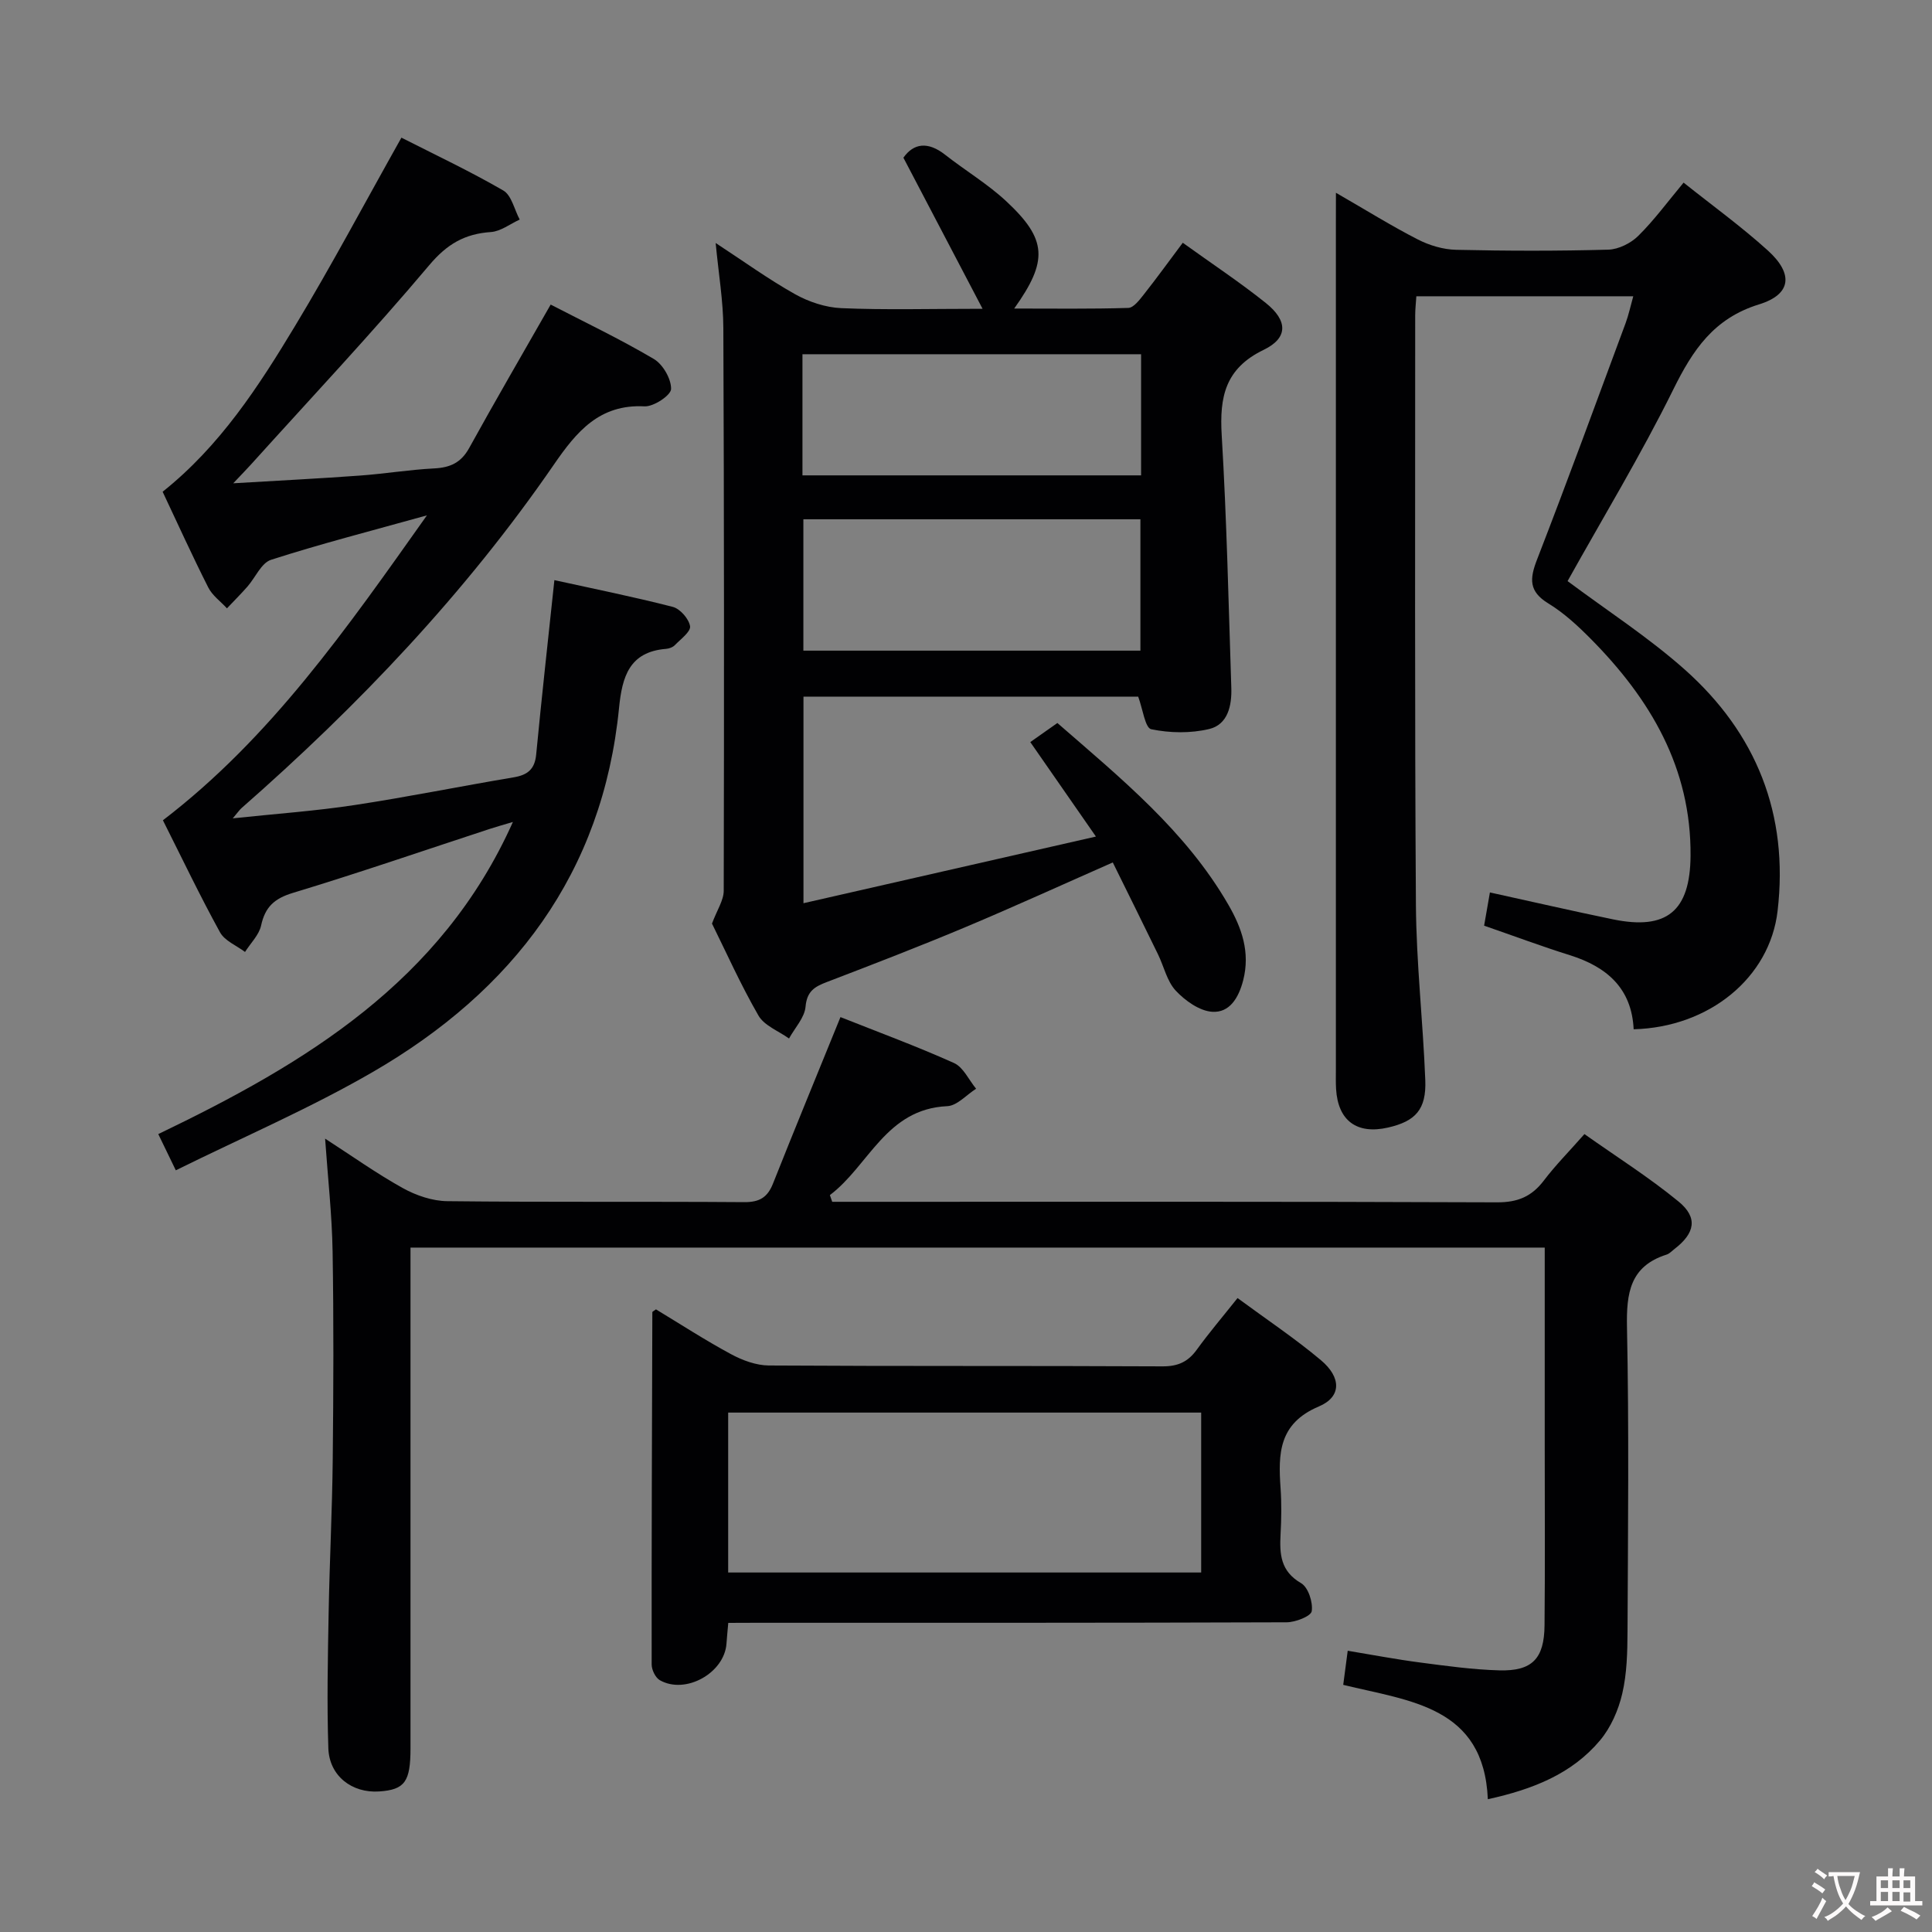 <svg enable-background="new 0 0 400 400" viewBox="0 0 400 400" xmlns="http://www.w3.org/2000/svg"><rect x="0" y="0" width="400" height="400" fill="#808080" stroke="none"/><g fill="#010103"><path d="m235.65 144.23c-22.75 0-45.85 0-69.3 0v42.77c19.98-4.55 39.75-9.06 60.55-13.8-4.9-7.06-9.12-13.13-13.59-19.56 1.84-1.29 3.54-2.49 5.61-3.95 13.07 11.39 26.54 22.3 35.38 37.59 2.78 4.8 4.59 9.87 3.08 15.71-.94 3.63-2.82 6.72-6.4 6.49-2.64-.17-5.61-2.3-7.55-4.37-1.83-1.96-2.45-5.02-3.69-7.55-3.04-6.25-6.13-12.47-9.35-19-10.55 4.65-20.47 9.18-30.52 13.4-9.49 3.98-19.1 7.69-28.71 11.37-2.52.96-4.1 1.91-4.38 5.1-.2 2.27-2.22 4.39-3.42 6.58-2.16-1.55-5.12-2.65-6.33-4.75-3.73-6.47-6.78-13.32-9.62-19.04 1.05-2.83 2.43-4.82 2.43-6.82.09-38.83.08-77.66-.08-116.48-.02-5.59-.98-11.18-1.59-17.61 5.74 3.75 10.9 7.49 16.42 10.59 2.86 1.6 6.34 2.76 9.59 2.9 9.09.39 18.21.13 29.25.13-5.81-11.1-11-21-16.39-31.28 2.11-2.99 5.05-3.43 8.64-.61 4.18 3.28 8.82 6.05 12.68 9.65 8.43 7.87 8.69 12.27 1.62 22.19 8.2 0 15.92.11 23.63-.13 1.11-.04 2.32-1.67 3.21-2.79 2.66-3.37 5.17-6.84 8.06-10.7 5.94 4.28 11.75 8.12 17.18 12.46 4.57 3.65 4.68 7.24-.43 9.71-7.97 3.85-9.16 9.74-8.69 17.64 1.04 17.43 1.42 34.89 1.99 52.35.12 3.66-.71 7.6-4.6 8.52-3.83.91-8.13.84-11.98.04-1.26-.26-1.75-4.18-2.7-6.75zm.46-9.52c0-9.24 0-18.26 0-27.2-23.57 0-46.66 0-69.78 0v27.2zm-69.97-36.29h70.11c0-8.64 0-16.88 0-25.08-23.55 0-46.76 0-70.11 0z"/><path d="m174.01 210.58c7.88 3.13 15.82 6.05 23.51 9.51 1.93.87 3.07 3.5 4.57 5.32-1.99 1.26-3.93 3.52-5.97 3.61-12.71.58-16.21 12.31-24.3 18.41.16.46.32.93.48 1.39h5.18c44.15 0 88.31-.07 132.46.11 4.31.02 7.19-1.21 9.71-4.53 2.4-3.16 5.22-6 8.39-9.6 6.63 4.69 13.36 8.94 19.47 13.95 4.08 3.34 3.43 6.57-.84 9.85-.53.41-1.02.96-1.62 1.15-7.59 2.41-8.34 7.98-8.2 15.04.43 20.98.21 41.98.11 62.98-.02 4.31-.12 8.73-1.09 12.88-.8 3.43-2.37 7.03-4.62 9.7-5.78 6.87-13.77 10.09-23.21 12.16-.82-19.24-16.11-20.29-29.94-23.68.29-2.2.57-4.28.93-7.06 5.08.84 10.04 1.79 15.04 2.44 5.42.71 10.88 1.47 16.33 1.62 6.82.19 9.32-2.41 9.38-9.34.12-12.33.04-24.66.04-36.99 0-13.63 0-27.25 0-41.2-78.33 0-156.22 0-234.83 0v5.2 98.47c0 6.93-1.19 8.57-6.47 8.93-5.64.39-10.35-3.21-10.54-8.95-.31-9.31-.11-18.65.06-27.97.19-10.64.74-21.28.85-31.93.15-14.33.21-28.66-.03-42.98-.13-7.59-.98-15.16-1.55-23.33 5.5 3.55 10.63 7.21 16.1 10.25 2.75 1.52 6.11 2.67 9.21 2.7 20.49.23 40.99.05 61.48.2 3.17.02 4.82-1 5.95-3.87 4.46-11.24 9.08-22.43 13.96-34.44z"/><path d="m33.67 101.81c11.9-9.48 19.88-21.81 27.43-34.34 7.55-12.51 14.4-25.43 22.01-38.97 6.82 3.47 14.13 6.91 21.09 10.94 1.72 1 2.29 3.96 3.4 6.02-1.99.9-3.93 2.44-5.96 2.58-5.42.37-9.08 2.48-12.76 6.85-11.9 14.12-24.56 27.58-36.93 41.29-.87.96-1.77 1.88-3.66 3.88 9.57-.57 17.91-.99 26.25-1.6 5.13-.37 10.23-1.22 15.36-1.48 3.3-.17 5.56-1.18 7.23-4.21 5.38-9.75 10.98-19.37 16.88-29.71 6.86 3.55 14.28 7.09 21.34 11.25 1.89 1.11 3.63 4.13 3.59 6.23-.03 1.3-3.61 3.69-5.5 3.59-9.36-.48-14.09 5.27-18.77 12.07-18.33 26.63-40.44 49.86-64.69 71.13-.36.32-.64.74-1.79 2.1 9.06-.96 17.21-1.53 25.27-2.76 11-1.67 21.9-3.89 32.88-5.73 2.89-.48 4.38-1.67 4.67-4.73 1.12-11.69 2.42-23.37 3.77-36.1 7.9 1.74 16.27 3.42 24.52 5.54 1.51.39 3.33 2.48 3.57 4 .17 1.13-1.94 2.67-3.15 3.92-.43.44-1.18.72-1.82.77-7.61.61-9.09 5.78-9.73 12.19-3.38 34.28-21.98 58.61-50.98 75.41-13 7.53-26.91 13.5-40.79 20.36-1.53-3.17-2.44-5.05-3.63-7.5 30.34-14.58 58.6-31.46 73.42-64.62-1.91.57-3.37.97-4.8 1.44-13.58 4.45-27.1 9.11-40.77 13.25-3.82 1.16-5.73 2.91-6.56 6.74-.43 1.97-2.18 3.66-3.33 5.48-1.77-1.33-4.21-2.3-5.18-4.07-4.15-7.54-7.86-15.32-11.82-23.19 22.32-17.08 38.02-39.65 54.66-63.13-11.63 3.24-22.05 5.91-32.27 9.2-2.02.65-3.25 3.68-4.9 5.56-1.36 1.54-2.82 3-4.23 4.49-1.31-1.43-3.03-2.65-3.87-4.32-3.29-6.5-6.3-13.15-9.45-19.82z"/><path d="m276.59 39.91c6.33 3.65 11.53 6.89 16.96 9.67 2.4 1.23 5.26 2.08 7.93 2.14 10.49.24 21 .26 31.49-.03 2.13-.06 4.68-1.33 6.22-2.86 3.3-3.26 6.07-7.05 9.38-11.02 5.89 4.7 11.94 9.07 17.44 14.05 5.35 4.85 4.88 9.09-1.82 11.16-9.38 2.89-13.72 9.45-17.77 17.65-6.69 13.54-14.55 26.51-21.87 39.64 8.1 6.05 16.67 11.58 24.21 18.27 14.89 13.22 21.61 30.04 19.27 50.03-1.61 13.82-14.16 24.08-29.8 24.49-.4-8.48-5.55-12.94-13.22-15.34-5.84-1.83-11.58-3.98-17.74-6.11.37-2.09.75-4.27 1.2-6.88 8.72 1.91 17.08 3.84 25.48 5.57 11.15 2.3 15.97-1.72 16.06-13.14.15-18.22-8.33-32.48-20.65-44.92-2.68-2.71-5.57-5.38-8.8-7.35-4.07-2.48-3.87-5.11-2.34-9.06 6.3-16.25 12.29-32.63 18.35-48.98.62-1.68.99-3.45 1.58-5.55-15.13 0-29.85 0-44.91 0-.09 1.41-.24 2.69-.24 3.97.01 40.66-.12 81.32.15 121.97.08 12.12 1.47 24.23 1.94 36.35.24 6.07-2.02 8.52-7.72 9.82-6.45 1.47-10.36-1.42-10.75-7.99-.08-1.33-.04-2.67-.04-4 0-58.32 0-116.64 0-174.96.01-1.8.01-3.61.01-6.59z"/><path d="m150.78 336c-.15 1.71-.28 3-.37 4.29-.42 6.09-8.5 10.61-13.81 7.57-.9-.52-1.68-2.13-1.68-3.24-.03-24.32.06-48.64.14-72.96 0-.09.22-.18.75-.57 5.05 3.05 10.17 6.38 15.53 9.27 2.37 1.28 5.21 2.33 7.84 2.35 27.16.17 54.32.04 81.48.18 3.2.02 5.3-.93 7.12-3.45 2.52-3.48 5.32-6.77 8.44-10.69 5.93 4.37 11.85 8.32 17.26 12.86 4.22 3.54 4.32 7.58-.42 9.58-8.36 3.53-8.43 9.8-7.93 16.94.22 3.15.17 6.34 0 9.49-.22 4.11-.04 7.68 4.25 10.16 1.47.85 2.48 3.95 2.2 5.8-.16 1.04-3.37 2.3-5.21 2.3-36.66.13-73.32.1-109.97.1-1.8.02-3.6.02-5.62.02zm-.02-10.43h97.93c0-11.28 0-22.19 0-33.11-32.82 0-65.33 0-97.93 0z"/></g><path d="m377.9 391.2c-.2.3-.4.5-.6.8-.7-.6-1.4-1-2.2-1.5.2-.3.4-.5.5-.8.6.4 1.4.8 2.3 1.5zm-1.8 6.1c-.2-.2-.5-.4-.9-.6.4-.6.8-1.2 1.2-1.9s.7-1.3.9-1.9c.3.3.5.5.8.7-.7 1.3-1.4 2.6-2 3.7zm2.2-9c-.3.3-.5.5-.6.8-.6-.6-1.3-1.1-2-1.5.3-.3.5-.5.6-.7.6.5 1.3.9 2 1.4zm.3.2v-.9h2 4.5c-.3 1.3-.6 2.5-1 3.6s-.9 2.1-1.4 3c.4.5 1 1 1.6 1.4s1.2.8 1.9 1.1c-.3.2-.5.4-.8.8-.4-.3-1-.7-1.6-1.2s-1.2-1.1-1.6-1.6c-.5.6-1.1 1.1-1.7 1.6s-1.4.9-2.1 1.4c-.1-.3-.3-.5-.7-.8.6-.2 1.2-.5 1.9-1s1.4-1.1 2-1.8c-.5-.8-.9-1.6-1.2-2.5s-.6-2-.8-3.2c-.4.1-.7.1-1 .1zm2.5 2.7c.3 1 .7 1.7 1 2.2.3-.5.6-1.1 1-2s.6-1.9.9-3h-3.2-.4c.1.9.3 1.8.7 2.8z" fill="#fcfafa"/><path d="m396.5 388.5v1.5 3.6h1.5v.9c-.4 0-1 0-1.7 0h-7.9c-.5 0-.9 0-1.2 0v-.9h1.3v-3.5c0-.7 0-1.2 0-1.6h2.4c0-.8 0-1.4 0-1.7h1c0 .3-.1.8-.1 1.7h1.5c0-.8 0-1.4 0-1.7h1c0 .3-.1.9-.1 1.7zm-8.2 9.2c-.2-.3-.5-.5-.8-.8.8-.3 1.4-.6 1.9-.9s1-.7 1.4-1.1c.3.3.6.5.9.8-1.6 1-2.8 1.6-3.4 2zm2.6-6.8v-1.6h-1.5v1.6zm0 2.7v-1.9h-1.5v1.9zm2.4-2.7v-1.6h-1.5v1.6zm0 2.7v-1.9h-1.5v1.9zm.2 2 .7-.8c.4.2.9.5 1.6.8s1.3.7 1.8 1c-.3.3-.5.5-.8.8-.4-.3-1.5-1-3.3-1.8zm2-4.7v-1.6h-1.4v1.6zm0 2.8v-1.9h-1.4v1.9z" fill="#fcfafa"/></svg>